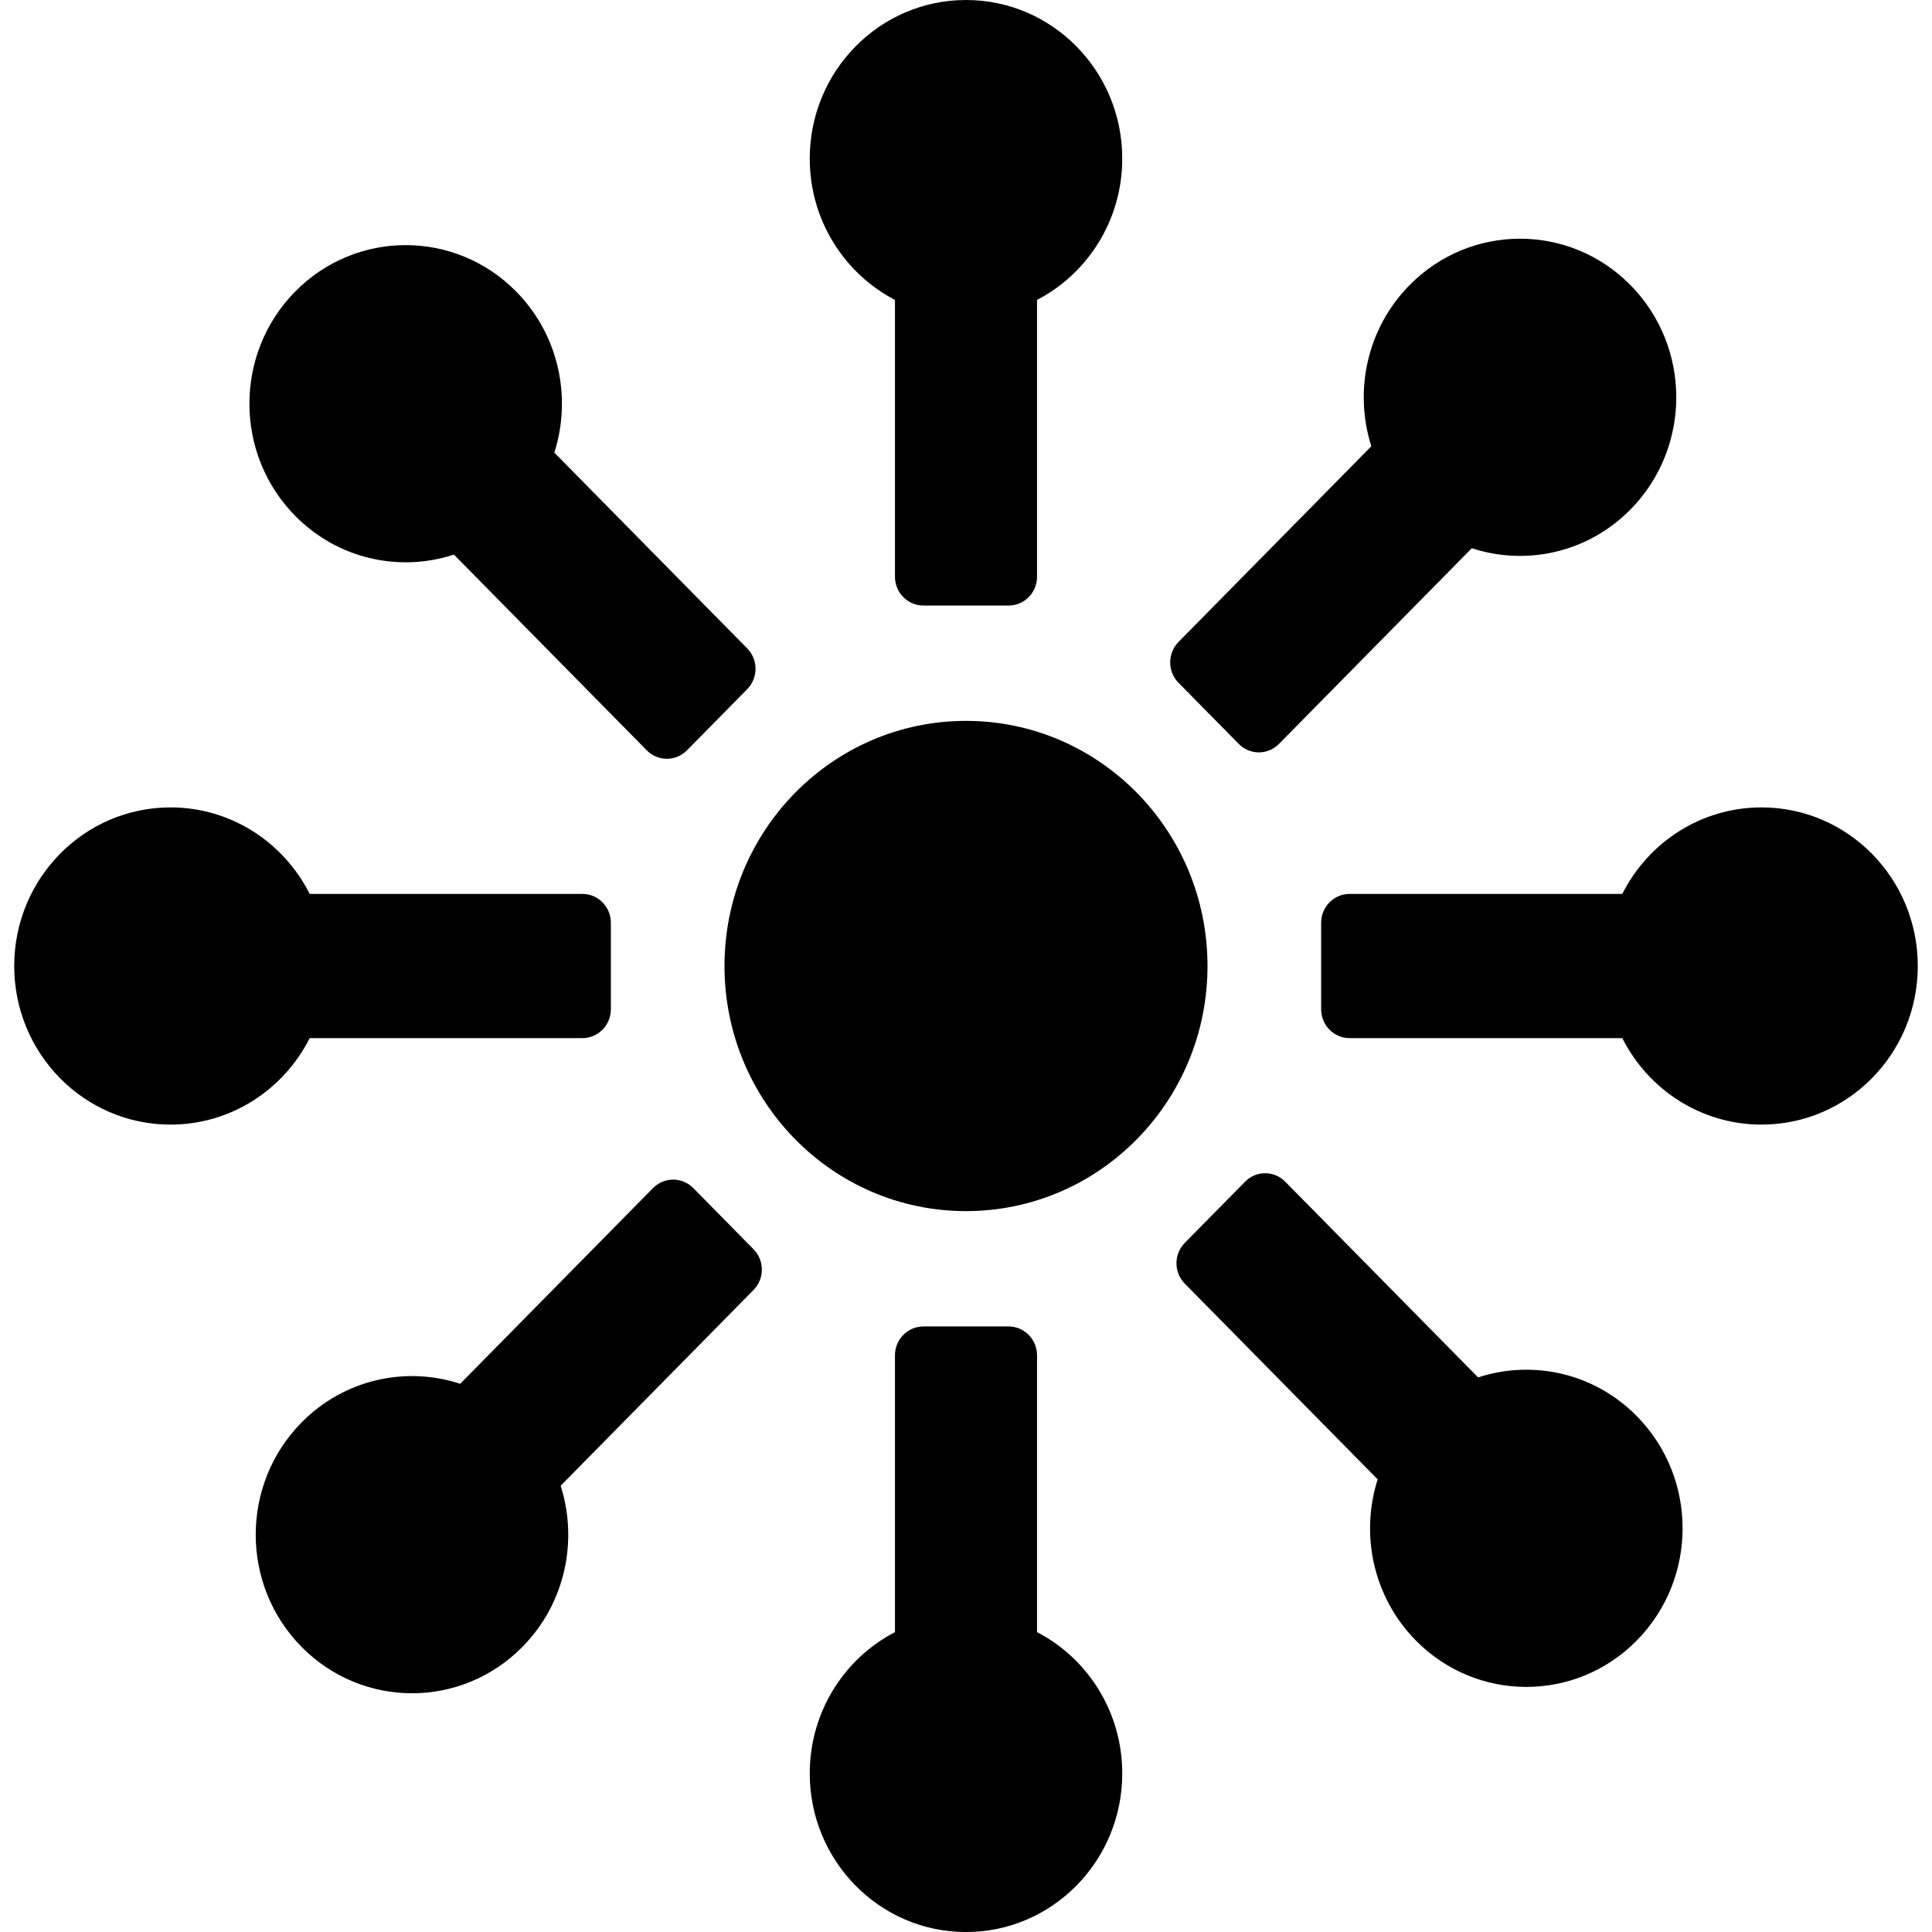 <svg width="56" height="56" viewBox="0 0 56 56" fill="none" xmlns="http://www.w3.org/2000/svg">
<g clip-path="url(#clip0_4841:11764)">
<path d="M30.059 8.693C31.526 7.932 32.529 6.383 32.529 4.597C32.529 2.058 30.502 0 28 0C25.499 0 23.471 2.058 23.471 4.597C23.471 6.383 24.475 7.932 25.941 8.693V16.716C25.941 17.178 26.31 17.552 26.765 17.552H29.235C29.69 17.552 30.059 17.178 30.059 16.716V8.693Z" fill="black"/>
<path d="M35 28C35 31.924 31.866 35.105 28 35.105C24.134 35.105 21 31.924 21 28C21 24.076 24.134 20.895 28 20.895C31.866 20.895 35 24.076 35 28Z" fill="black"/>
<path d="M30.059 47.308V39.284C30.059 38.822 29.69 38.448 29.235 38.448H26.765C26.31 38.448 25.941 38.822 25.941 39.284V47.308C24.475 48.069 23.471 49.617 23.471 51.404C23.471 53.942 25.499 56.001 28 56.001C30.502 56.001 32.529 53.942 32.529 51.404C32.529 49.617 31.526 48.069 30.059 47.308Z" fill="black"/>
<path d="M47.023 25.911H39.117C38.663 25.911 38.294 26.285 38.294 26.747V29.254C38.294 29.716 38.663 30.09 39.117 30.09H47.023C47.773 31.578 49.298 32.597 51.059 32.597C53.56 32.597 55.588 30.539 55.588 28C55.588 25.461 53.56 23.403 51.059 23.403C49.298 23.403 47.773 24.422 47.023 25.911Z" fill="black"/>
<path d="M8.977 25.911C8.227 24.422 6.702 23.403 4.942 23.403C2.44 23.403 0.412 25.461 0.412 28C0.412 30.539 2.44 32.597 4.942 32.597C6.702 32.597 8.227 31.578 8.977 30.09H16.883C17.337 30.09 17.706 29.716 17.706 29.254V26.747C17.706 26.285 17.337 25.911 16.883 25.911H8.977Z" fill="black"/>
<path d="M16.068 13.12C16.575 11.53 16.206 9.714 14.962 8.451C13.193 6.656 10.325 6.656 8.556 8.451C6.787 10.246 6.787 13.157 8.556 14.952C9.801 16.215 11.589 16.59 13.157 16.075L18.747 21.749C19.068 22.075 19.59 22.075 19.912 21.749L21.658 19.976C21.98 19.649 21.98 19.12 21.658 18.794L16.068 13.12Z" fill="black"/>
<path d="M42.844 39.925L37.253 34.252C36.932 33.925 36.41 33.925 36.089 34.252L34.342 36.025C34.02 36.351 34.02 36.88 34.342 37.207L39.932 42.88C39.425 44.471 39.794 46.286 41.038 47.55C42.807 49.345 45.675 49.345 47.444 47.55C49.213 45.754 49.213 42.843 47.444 41.048C46.199 39.785 44.411 39.411 42.844 39.925Z" fill="black"/>
<path d="M42.661 15.89C44.228 16.404 46.017 16.03 47.261 14.767C49.03 12.971 49.03 10.061 47.261 8.265C45.493 6.47 42.625 6.47 40.856 8.265C39.611 9.529 39.242 11.344 39.749 12.934L34.159 18.608C33.838 18.935 33.838 19.464 34.159 19.79L35.906 21.563C36.228 21.89 36.749 21.89 37.071 21.563L42.661 15.89Z" fill="black"/>
<path d="M13.339 40.11C11.772 39.595 9.983 39.97 8.739 41.233C6.97 43.028 6.97 45.939 8.739 47.734C10.508 49.529 13.376 49.529 15.144 47.734C16.389 46.471 16.758 44.655 16.251 43.065L21.841 37.391C22.163 37.065 22.163 36.536 21.841 36.209L20.094 34.436C19.773 34.11 19.251 34.11 18.929 34.436L13.339 40.11Z" fill="black"/>
</g>
<defs>
<clipPath id="clip0_4841:11764">
<rect width="56" height="56" fill="white"/>
</clipPath>
</defs>
</svg>
